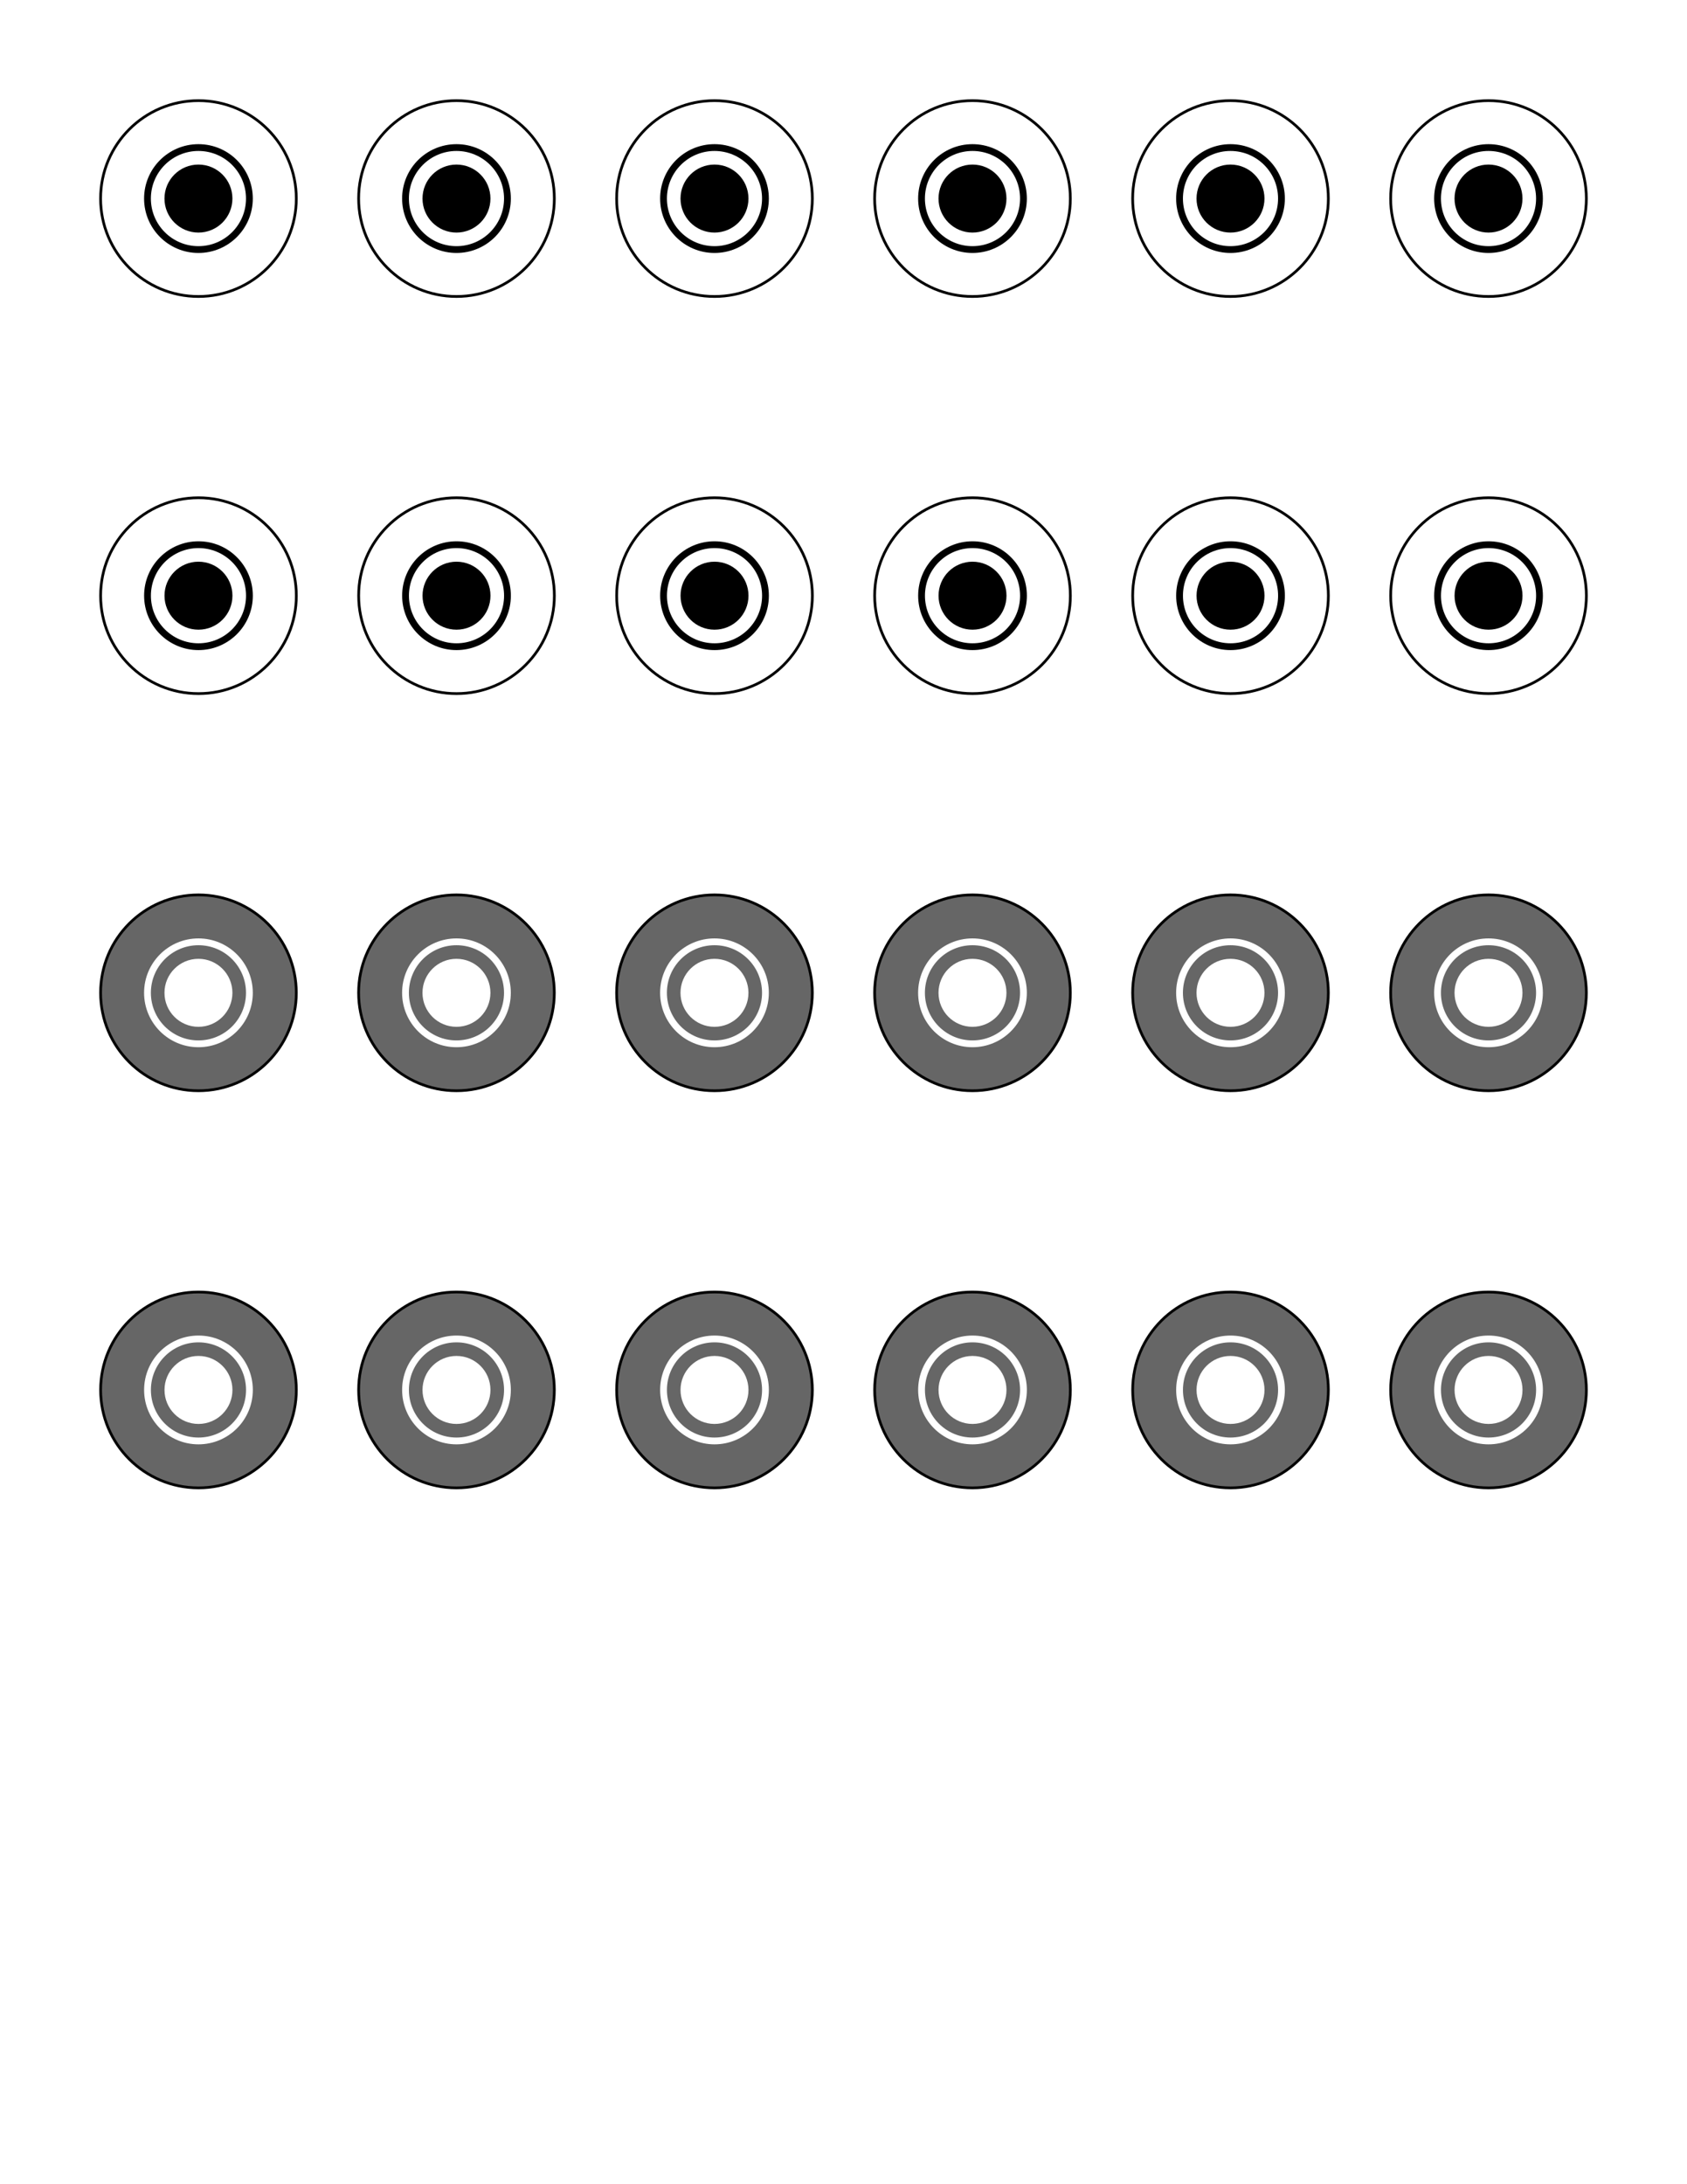 <?xml version="1.0" encoding="UTF-8" standalone="no"?>
<!-- Created with Inkscape (http://www.inkscape.org/) -->

<svg
   xmlns:osb="http://www.openswatchbook.org/uri/2009/osb"
   xmlns:dc="http://purl.org/dc/elements/1.1/"
   xmlns:cc="http://creativecommons.org/ns#"
   xmlns:rdf="http://www.w3.org/1999/02/22-rdf-syntax-ns#"
   xmlns:svg="http://www.w3.org/2000/svg"
   xmlns="http://www.w3.org/2000/svg"
   xmlns:xlink="http://www.w3.org/1999/xlink"
   xmlns:sodipodi="http://sodipodi.sourceforge.net/DTD/sodipodi-0.dtd"
   xmlns:inkscape="http://www.inkscape.org/namespaces/inkscape"
   width="8.5in"
   height="11in"
   id="svg4238"
   version="1.1"
   inkscape:version="0.92.1 r15371"
   sodipodi:docname="tokens-front-US_letter.svg"
   inkscape:export-filename="/home/john/Nextcloud/Game development/Game 2/Github files/tokens-front-US_letter.png"
   inkscape:export-xdpi="300"
   inkscape:export-ydpi="300">
  <rect width="100%" height="100%" fill="#333333" stroke="none"/>
  <defs
     id="defs4240">
    <linearGradient
       osb:paint="solid"
       id="linearGradient6779">
      <stop
         id="stop6781"
         offset="0"
         style="stop-color:#000000;stop-opacity:1;" />
    </linearGradient>
    <radialGradient
       inkscape:collect="always"
       xlink:href="#linearGradient3871"
       id="radialGradient3958"
       gradientUnits="userSpaceOnUse"
       gradientTransform="matrix(1.309,8.1584572e-8,-2.193777e-8,0.352,-15.407,234.568)"
       cx="58.356"
       cy="361.946"
       fx="58.356"
       fy="361.946"
       r="37.022" />
    <linearGradient
       inkscape:collect="always"
       xlink:href="#linearGradient3871"
       id="linearGradient3911"
       x1="52.254"
       y1="324.775"
       x2="94.002"
       y2="344.953"
       gradientUnits="userSpaceOnUse" />
    <linearGradient
       inkscape:collect="always"
       xlink:href="#linearGradient3871"
       id="linearGradient3909"
       x1="16.938"
       y1="333.747"
       x2="72.875"
       y2="340.712"
       gradientUnits="userSpaceOnUse" />
    <linearGradient
       id="linearGradient3871">
      <stop
         style="stop-color:#ffba02;stop-opacity:1;"
         offset="0"
         id="stop3873" />
      <stop
         id="stop3883"
         offset="0.673"
         style="stop-color:#cfab19;stop-opacity:1" />
      <stop
         id="stop3881"
         offset="0.841"
         style="stop-color:#c58022;stop-opacity:1;" />
      <stop
         id="stop3879"
         offset="0.905"
         style="stop-color:#a86a00;stop-opacity:1;" />
      <stop
         style="stop-color:#352100;stop-opacity:1;"
         offset="1"
         id="stop3875" />
    </linearGradient>
    <linearGradient
       id="linearGradient3942">
      <stop
         style="stop-color:#dcdcdc;stop-opacity:1;"
         offset="0"
         id="stop3944" />
      <stop
         id="stop14356"
         offset="0.5"
         style="stop-color:#e5e5e5;stop-opacity:0.678;" />
      <stop
         style="stop-color:#000000;stop-opacity:0.278;"
         offset="1"
         id="stop3946" />
    </linearGradient>
    <radialGradient
       r="37.022"
       fy="361.946"
       fx="58.356"
       cy="361.946"
       cx="58.356"
       gradientTransform="matrix(7.472,4.657554e-7,-1.2523979e-7,2.009,-346.256,-364.896)"
       gradientUnits="userSpaceOnUse"
       id="radialGradient3509-6"
       xlink:href="#linearGradient3871"
       inkscape:collect="always" />
    <radialGradient
       r="32.269"
       fy="343.463"
       fx="40.305"
       cy="343.463"
       cx="40.305"
       gradientTransform="matrix(6.698,2.113,-0.546,1.73,-112.732,-443.074)"
       gradientUnits="userSpaceOnUse"
       id="radialGradient3513-0"
       xlink:href="#linearGradient3942"
       inkscape:collect="always" />
    <radialGradient
       r="32.269"
       fy="380.162"
       fx="40.305"
       cy="380.162"
       cx="40.305"
       gradientTransform="matrix(3.866,-1.353,0.681,1.946,-444.937,-200.714)"
       gradientUnits="userSpaceOnUse"
       id="radialGradient3519-8"
       xlink:href="#linearGradient3942"
       inkscape:collect="always" />
    <radialGradient
       r="37.022"
       fy="361.946"
       fx="58.356"
       cy="361.946"
       cx="58.356"
       gradientTransform="matrix(7.472,4.657554e-7,-1.2523979e-7,2.009,-346.256,-364.896)"
       gradientUnits="userSpaceOnUse"
       id="radialGradient3531-3"
       xlink:href="#linearGradient3871"
       inkscape:collect="always" />
    <radialGradient
       r="32.269"
       fy="343.463"
       fx="40.305"
       cy="343.463"
       cx="40.305"
       gradientTransform="matrix(6.698,2.113,-0.546,1.73,-112.732,-443.074)"
       gradientUnits="userSpaceOnUse"
       id="radialGradient3535-6"
       xlink:href="#linearGradient3942"
       inkscape:collect="always" />
    <radialGradient
       r="32.269"
       fy="380.162"
       fx="40.305"
       cy="380.162"
       cx="40.305"
       gradientTransform="matrix(3.866,-1.353,0.681,1.946,-444.937,-200.714)"
       gradientUnits="userSpaceOnUse"
       id="radialGradient3541-4"
       xlink:href="#linearGradient3942"
       inkscape:collect="always" />
    <radialGradient
       inkscape:collect="always"
       xlink:href="#linearGradient3871"
       id="radialGradient14447"
       gradientUnits="userSpaceOnUse"
       gradientTransform="matrix(7.472,4.657554e-7,-1.2523979e-7,2.009,-346.256,-364.896)"
       cx="58.356"
       cy="361.946"
       fx="58.356"
       fy="361.946"
       r="37.022" />
    <radialGradient
       inkscape:collect="always"
       xlink:href="#linearGradient3942"
       id="radialGradient14418"
       gradientUnits="userSpaceOnUse"
       gradientTransform="matrix(6.698,2.113,-0.546,1.73,-112.732,-443.074)"
       cx="40.305"
       cy="343.463"
       fx="40.305"
       fy="343.463"
       r="32.269" />
    <radialGradient
       inkscape:collect="always"
       xlink:href="#linearGradient3942"
       id="radialGradient14410"
       gradientUnits="userSpaceOnUse"
       gradientTransform="matrix(3.866,-1.353,0.681,1.946,-444.937,-200.714)"
       cx="40.305"
       cy="380.162"
       fx="40.305"
       fy="380.162"
       r="32.269" />
    <radialGradient
       inkscape:collect="always"
       xlink:href="#linearGradient3871"
       id="radialGradient3958-6"
       gradientUnits="userSpaceOnUse"
       gradientTransform="matrix(1.309,8.1584572e-8,-2.193777e-8,0.352,-15.407,234.568)"
       cx="58.356"
       cy="361.946"
       fx="58.356"
       fy="361.946"
       r="37.022" />
    <radialGradient
       spreadMethod="pad"
       gradientUnits="userSpaceOnUse"
       r="49.5"
       fy="49.5"
       fx="49.5"
       cy="49.5"
       cx="49.5"
       id="radialGradient6801"
       xlink:href="#linearGradient3871"
       inkscape:collect="always" />
    <radialGradient
       r="49.5"
       fy="49.5"
       fx="49.5"
       cy="49.5"
       cx="49.5"
       spreadMethod="pad"
       gradientUnits="userSpaceOnUse"
       id="radialGradient7007"
       xlink:href="#linearGradient3871"
       inkscape:collect="always" />
    <radialGradient
       r="49.5"
       fy="49.5"
       fx="49.5"
       cy="49.5"
       cx="49.5"
       spreadMethod="pad"
       gradientUnits="userSpaceOnUse"
       id="radialGradient7007-9"
       xlink:href="#linearGradient3871"
       inkscape:collect="always" />
    <radialGradient
       r="37.022"
       fy="361.946"
       fx="58.356"
       cy="361.946"
       cx="58.356"
       gradientTransform="matrix(7.472,4.657554e-7,-1.2523979e-7,2.009,-346.256,-364.896)"
       gradientUnits="userSpaceOnUse"
       id="radialGradient7017-9"
       xlink:href="#linearGradient3871"
       inkscape:collect="always" />
    <radialGradient
       r="32.269"
       fy="343.463"
       fx="40.305"
       cy="343.463"
       cx="40.305"
       gradientTransform="matrix(6.698,2.113,-0.546,1.73,-112.732,-443.074)"
       gradientUnits="userSpaceOnUse"
       id="radialGradient7021-4"
       xlink:href="#linearGradient3942"
       inkscape:collect="always" />
    <radialGradient
       r="32.269"
       fy="380.162"
       fx="40.305"
       cy="380.162"
       cx="40.305"
       gradientTransform="matrix(3.866,-1.353,0.681,1.946,-444.937,-200.714)"
       gradientUnits="userSpaceOnUse"
       id="radialGradient7027-2"
       xlink:href="#linearGradient3942"
       inkscape:collect="always" />
    <radialGradient
       r="49.5"
       fy="49.5"
       fx="49.5"
       cy="49.5"
       cx="49.5"
       spreadMethod="pad"
       gradientUnits="userSpaceOnUse"
       id="radialGradient7443"
       xlink:href="#linearGradient3871"
       inkscape:collect="always" />
    <radialGradient
       r="37.022"
       fy="361.946"
       fx="58.356"
       cy="361.946"
       cx="58.356"
       gradientTransform="matrix(7.472,4.657554e-7,-1.2523979e-7,2.009,-346.256,-364.896)"
       gradientUnits="userSpaceOnUse"
       id="radialGradient7515"
       xlink:href="#linearGradient3871"
       inkscape:collect="always" />
    <radialGradient
       r="32.269"
       fy="343.463"
       fx="40.305"
       cy="343.463"
       cx="40.305"
       gradientTransform="matrix(6.698,2.113,-0.546,1.73,-112.732,-443.074)"
       gradientUnits="userSpaceOnUse"
       id="radialGradient7519"
       xlink:href="#linearGradient3942"
       inkscape:collect="always" />
    <radialGradient
       r="32.269"
       fy="380.162"
       fx="40.305"
       cy="380.162"
       cx="40.305"
       gradientTransform="matrix(3.866,-1.353,0.681,1.946,-444.937,-200.714)"
       gradientUnits="userSpaceOnUse"
       id="radialGradient7525"
       xlink:href="#linearGradient3942"
       inkscape:collect="always" />
    <radialGradient
       r="37.022"
       fy="361.946"
       fx="58.356"
       cy="361.946"
       cx="58.356"
       gradientTransform="matrix(7.472,4.657554e-7,-1.2523979e-7,2.009,-346.256,-364.896)"
       gradientUnits="userSpaceOnUse"
       id="radialGradient7537"
       xlink:href="#linearGradient3871"
       inkscape:collect="always" />
    <radialGradient
       r="32.269"
       fy="343.463"
       fx="40.305"
       cy="343.463"
       cx="40.305"
       gradientTransform="matrix(6.698,2.113,-0.546,1.73,-112.732,-443.074)"
       gradientUnits="userSpaceOnUse"
       id="radialGradient7541"
       xlink:href="#linearGradient3942"
       inkscape:collect="always" />
    <radialGradient
       r="32.269"
       fy="380.162"
       fx="40.305"
       cy="380.162"
       cx="40.305"
       gradientTransform="matrix(3.866,-1.353,0.681,1.946,-444.937,-200.714)"
       gradientUnits="userSpaceOnUse"
       id="radialGradient7547"
       xlink:href="#linearGradient3942"
       inkscape:collect="always" />
    <radialGradient
       r="49.5"
       fy="49.5"
       fx="49.5"
       cy="49.5"
       cx="49.5"
       spreadMethod="pad"
       gradientUnits="userSpaceOnUse"
       id="radialGradient7683"
       xlink:href="#linearGradient3871"
       inkscape:collect="always" />
    <rect
       height="738"
       width="738"
       id="SVGID_1_"
       x="0"
       y="0" />
    <rect
       height="738"
       width="738"
       id="SVGID_3_"
       x="0"
       y="0" />
    <rect
       height="738"
       width="738"
       id="SVGID_5_"
       x="0"
       y="0" />
  </defs>
  <sodipodi:namedview
     id="base"
     pagecolor="#ffffff"
     bordercolor="#666666"
     borderopacity="1.0"
     inkscape:pageopacity="0.0"
     inkscape:pageshadow="2"
     inkscape:zoom="0.25662879"
     inkscape:cx="-484.01481"
     inkscape:cy="752.30997"
     inkscape:document-units="px"
     inkscape:current-layer="layer1"
     showgrid="false"
     units="in"
     inkscape:window-width="1366"
     inkscape:window-height="703"
     inkscape:window-x="-3"
     inkscape:window-y="-4"
     inkscape:window-maximized="1" />
  <g
     inkscape:label="Layer 1"
     inkscape:groupmode="layer"
     id="layer1"
     transform="translate(0,3.64)">
    <rect
       style="opacity:1;fill:#ffffff;fill-opacity:1;stroke:none;stroke-width:1.527;stroke-miterlimit:4;stroke-dasharray:none;stroke-opacity:1"
       id="rect4644"
       width="816"
       height="1056"
       x="0"
       y="-3.64" />
    <g
       id="g4806"
       transform="matrix(1,0,0,1,47.987,44.36)">
      <ellipse
         ry="47.342"
         rx="47.33"
         cx="48"
         cy="48"
         id="circle237-6-2-2-2-31-0"
         style="fill:#ffffff;fill-opacity:1;stroke:#000000;stroke-width:1.315;stroke-opacity:1" />
      <ellipse
         ry="26.301"
         rx="26.294"
         style="fill:#000000;fill-opacity:1;stroke:none;stroke-width:0.598;stroke-miterlimit:4;stroke-dasharray:none;stroke-opacity:1"
         id="circle5-7-7-5-1-6-9-9-6"
         cy="48"
         cx="48" />
      <ellipse
         ry="23.013"
         rx="23.008"
         style="fill:#ffffff;fill-opacity:1;stroke:none;stroke-width:0.523;stroke-opacity:1"
         id="circle5-7-9-3-0-1-8-4-2"
         cy="48"
         cx="48" />
      <ellipse
         ry="16.438"
         rx="16.434"
         style="fill:#000000;fill-opacity:1;stroke:none;stroke-width:0.374;stroke-miterlimit:4;stroke-dasharray:none;stroke-opacity:1"
         id="circle5-7-7-5-5-9-8-9-7-6"
         cy="48"
         cx="48" />
    </g>
    <g
       id="g4806-1"
       transform="translate(172.797,44.36)">
      <ellipse
         ry="47.342"
         rx="47.33"
         cx="48"
         cy="48"
         id="circle237-6-2-2-2-31-0-8"
         style="fill:#ffffff;fill-opacity:1;stroke:#000000;stroke-width:1.315;stroke-opacity:1" />
      <ellipse
         ry="26.301"
         rx="26.294"
         style="fill:#000000;fill-opacity:1;stroke:none;stroke-width:0.598;stroke-miterlimit:4;stroke-dasharray:none;stroke-opacity:1"
         id="circle5-7-7-5-1-6-9-9-6-7"
         cy="48"
         cx="48" />
      <ellipse
         ry="23.013"
         rx="23.008"
         style="fill:#ffffff;fill-opacity:1;stroke:none;stroke-width:0.523;stroke-opacity:1"
         id="circle5-7-9-3-0-1-8-4-2-9"
         cy="48"
         cx="48" />
      <ellipse
         ry="16.438"
         rx="16.434"
         style="fill:#000000;fill-opacity:1;stroke:none;stroke-width:0.374;stroke-miterlimit:4;stroke-dasharray:none;stroke-opacity:1"
         id="circle5-7-7-5-5-9-8-9-7-6-2"
         cy="48"
         cx="48" />
    </g>
    <g
       id="g4806-0"
       transform="translate(297.595,44.36)">
      <ellipse
         ry="47.342"
         rx="47.33"
         cx="48"
         cy="48"
         id="circle237-6-2-2-2-31-0-2"
         style="fill:#ffffff;fill-opacity:1;stroke:#000000;stroke-width:1.315;stroke-opacity:1" />
      <ellipse
         ry="26.301"
         rx="26.294"
         style="fill:#000000;fill-opacity:1;stroke:none;stroke-width:0.598;stroke-miterlimit:4;stroke-dasharray:none;stroke-opacity:1"
         id="circle5-7-7-5-1-6-9-9-6-3"
         cy="48"
         cx="48" />
      <ellipse
         ry="23.013"
         rx="23.008"
         style="fill:#ffffff;fill-opacity:1;stroke:none;stroke-width:0.523;stroke-opacity:1"
         id="circle5-7-9-3-0-1-8-4-2-7"
         cy="48"
         cx="48" />
      <ellipse
         ry="16.438"
         rx="16.434"
         style="fill:#000000;fill-opacity:1;stroke:none;stroke-width:0.374;stroke-miterlimit:4;stroke-dasharray:none;stroke-opacity:1"
         id="circle5-7-7-5-5-9-8-9-7-6-5"
         cy="48"
         cx="48" />
    </g>
    <g
       id="g4806-9"
       transform="translate(422.392,44.36)">
      <ellipse
         ry="47.342"
         rx="47.33"
         cx="48"
         cy="48"
         id="circle237-6-2-2-2-31-0-22"
         style="fill:#ffffff;fill-opacity:1;stroke:#000000;stroke-width:1.315;stroke-opacity:1" />
      <ellipse
         ry="26.301"
         rx="26.294"
         style="fill:#000000;fill-opacity:1;stroke:none;stroke-width:0.598;stroke-miterlimit:4;stroke-dasharray:none;stroke-opacity:1"
         id="circle5-7-7-5-1-6-9-9-6-8"
         cy="48"
         cx="48" />
      <ellipse
         ry="23.013"
         rx="23.008"
         style="fill:#ffffff;fill-opacity:1;stroke:none;stroke-width:0.523;stroke-opacity:1"
         id="circle5-7-9-3-0-1-8-4-2-97"
         cy="48"
         cx="48" />
      <ellipse
         ry="16.438"
         rx="16.434"
         style="fill:#000000;fill-opacity:1;stroke:none;stroke-width:0.374;stroke-miterlimit:4;stroke-dasharray:none;stroke-opacity:1"
         id="circle5-7-7-5-5-9-8-9-7-6-3"
         cy="48"
         cx="48" />
    </g>
    <g
       id="g4806-6"
       transform="translate(547.19,44.36)">
      <ellipse
         ry="47.342"
         rx="47.33"
         cx="48"
         cy="48"
         id="circle237-6-2-2-2-31-0-1"
         style="fill:#ffffff;fill-opacity:1;stroke:#000000;stroke-width:1.315;stroke-opacity:1" />
      <ellipse
         ry="26.301"
         rx="26.294"
         style="fill:#000000;fill-opacity:1;stroke:none;stroke-width:0.598;stroke-miterlimit:4;stroke-dasharray:none;stroke-opacity:1"
         id="circle5-7-7-5-1-6-9-9-6-2"
         cy="48"
         cx="48" />
      <ellipse
         ry="23.013"
         rx="23.008"
         style="fill:#ffffff;fill-opacity:1;stroke:none;stroke-width:0.523;stroke-opacity:1"
         id="circle5-7-9-3-0-1-8-4-2-93"
         cy="48"
         cx="48" />
      <ellipse
         ry="16.438"
         rx="16.434"
         style="fill:#000000;fill-opacity:1;stroke:none;stroke-width:0.374;stroke-miterlimit:4;stroke-dasharray:none;stroke-opacity:1"
         id="circle5-7-7-5-5-9-8-9-7-6-1"
         cy="48"
         cx="48" />
    </g>
    <g
       id="g4806-94"
       transform="translate(671.987,44.36)">
      <ellipse
         ry="47.342"
         rx="47.33"
         cx="48"
         cy="48"
         id="circle237-6-2-2-2-31-0-7"
         style="fill:#ffffff;fill-opacity:1;stroke:#000000;stroke-width:1.315;stroke-opacity:1" />
      <ellipse
         ry="26.301"
         rx="26.294"
         style="fill:#000000;fill-opacity:1;stroke:none;stroke-width:0.598;stroke-miterlimit:4;stroke-dasharray:none;stroke-opacity:1"
         id="circle5-7-7-5-1-6-9-9-6-84"
         cy="48"
         cx="48" />
      <ellipse
         ry="23.013"
         rx="23.008"
         style="fill:#ffffff;fill-opacity:1;stroke:none;stroke-width:0.523;stroke-opacity:1"
         id="circle5-7-9-3-0-1-8-4-2-5"
         cy="48"
         cx="48" />
      <ellipse
         ry="16.438"
         rx="16.434"
         style="fill:#000000;fill-opacity:1;stroke:none;stroke-width:0.374;stroke-miterlimit:4;stroke-dasharray:none;stroke-opacity:1"
         id="circle5-7-7-5-5-9-8-9-7-6-0"
         cy="48"
         cx="48" />
    </g>
    <g
       id="g4806-61"
       transform="matrix(1,0,0,1,48,236.36)">
      <ellipse
         ry="47.342"
         rx="47.33"
         cx="48"
         cy="48"
         id="circle237-6-2-2-2-31-0-0"
         style="fill:#ffffff;fill-opacity:1;stroke:#000000;stroke-width:1.315;stroke-opacity:1" />
      <ellipse
         ry="26.301"
         rx="26.294"
         style="fill:#000000;fill-opacity:1;stroke:none;stroke-width:0.598;stroke-miterlimit:4;stroke-dasharray:none;stroke-opacity:1"
         id="circle5-7-7-5-1-6-9-9-6-6"
         cy="48"
         cx="48" />
      <ellipse
         ry="23.013"
         rx="23.008"
         style="fill:#ffffff;fill-opacity:1;stroke:none;stroke-width:0.523;stroke-opacity:1"
         id="circle5-7-9-3-0-1-8-4-2-3"
         cy="48"
         cx="48" />
      <ellipse
         ry="16.438"
         rx="16.434"
         style="fill:#000000;fill-opacity:1;stroke:none;stroke-width:0.374;stroke-miterlimit:4;stroke-dasharray:none;stroke-opacity:1"
         id="circle5-7-7-5-5-9-8-9-7-6-20"
         cy="48"
         cx="48" />
    </g>
    <g
       id="g4806-1-6"
       transform="translate(172.81,236.36)">
      <ellipse
         ry="47.342"
         rx="47.33"
         cx="48"
         cy="48"
         id="circle237-6-2-2-2-31-0-8-1"
         style="fill:#ffffff;fill-opacity:1;stroke:#000000;stroke-width:1.315;stroke-opacity:1" />
      <ellipse
         ry="26.301"
         rx="26.294"
         style="fill:#000000;fill-opacity:1;stroke:none;stroke-width:0.598;stroke-miterlimit:4;stroke-dasharray:none;stroke-opacity:1"
         id="circle5-7-7-5-1-6-9-9-6-7-5"
         cy="48"
         cx="48" />
      <ellipse
         ry="23.013"
         rx="23.008"
         style="fill:#ffffff;fill-opacity:1;stroke:none;stroke-width:0.523;stroke-opacity:1"
         id="circle5-7-9-3-0-1-8-4-2-9-5"
         cy="48"
         cx="48" />
      <ellipse
         ry="16.438"
         rx="16.434"
         style="fill:#000000;fill-opacity:1;stroke:none;stroke-width:0.374;stroke-miterlimit:4;stroke-dasharray:none;stroke-opacity:1"
         id="circle5-7-7-5-5-9-8-9-7-6-2-4"
         cy="48"
         cx="48" />
    </g>
    <g
       id="g4806-0-7"
       transform="translate(297.608,236.36)">
      <ellipse
         ry="47.342"
         rx="47.33"
         cx="48"
         cy="48"
         id="circle237-6-2-2-2-31-0-2-6"
         style="fill:#ffffff;fill-opacity:1;stroke:#000000;stroke-width:1.315;stroke-opacity:1" />
      <ellipse
         ry="26.301"
         rx="26.294"
         style="fill:#000000;fill-opacity:1;stroke:none;stroke-width:0.598;stroke-miterlimit:4;stroke-dasharray:none;stroke-opacity:1"
         id="circle5-7-7-5-1-6-9-9-6-3-5"
         cy="48"
         cx="48" />
      <ellipse
         ry="23.013"
         rx="23.008"
         style="fill:#ffffff;fill-opacity:1;stroke:none;stroke-width:0.523;stroke-opacity:1"
         id="circle5-7-9-3-0-1-8-4-2-7-6"
         cy="48"
         cx="48" />
      <ellipse
         ry="16.438"
         rx="16.434"
         style="fill:#000000;fill-opacity:1;stroke:none;stroke-width:0.374;stroke-miterlimit:4;stroke-dasharray:none;stroke-opacity:1"
         id="circle5-7-7-5-5-9-8-9-7-6-5-9"
         cy="48"
         cx="48" />
    </g>
    <g
       id="g4806-9-3"
       transform="translate(422.405,236.36)">
      <ellipse
         ry="47.342"
         rx="47.33"
         cx="48"
         cy="48"
         id="circle237-6-2-2-2-31-0-22-7"
         style="fill:#ffffff;fill-opacity:1;stroke:#000000;stroke-width:1.315;stroke-opacity:1" />
      <ellipse
         ry="26.301"
         rx="26.294"
         style="fill:#000000;fill-opacity:1;stroke:none;stroke-width:0.598;stroke-miterlimit:4;stroke-dasharray:none;stroke-opacity:1"
         id="circle5-7-7-5-1-6-9-9-6-8-4"
         cy="48"
         cx="48" />
      <ellipse
         ry="23.013"
         rx="23.008"
         style="fill:#ffffff;fill-opacity:1;stroke:none;stroke-width:0.523;stroke-opacity:1"
         id="circle5-7-9-3-0-1-8-4-2-97-5"
         cy="48"
         cx="48" />
      <ellipse
         ry="16.438"
         rx="16.434"
         style="fill:#000000;fill-opacity:1;stroke:none;stroke-width:0.374;stroke-miterlimit:4;stroke-dasharray:none;stroke-opacity:1"
         id="circle5-7-7-5-5-9-8-9-7-6-3-2"
         cy="48"
         cx="48" />
    </g>
    <g
       id="g4806-6-5"
       transform="translate(547.203,236.36)">
      <ellipse
         ry="47.342"
         rx="47.33"
         cx="48"
         cy="48"
         id="circle237-6-2-2-2-31-0-1-4"
         style="fill:#ffffff;fill-opacity:1;stroke:#000000;stroke-width:1.315;stroke-opacity:1" />
      <ellipse
         ry="26.301"
         rx="26.294"
         style="fill:#000000;fill-opacity:1;stroke:none;stroke-width:0.598;stroke-miterlimit:4;stroke-dasharray:none;stroke-opacity:1"
         id="circle5-7-7-5-1-6-9-9-6-2-7"
         cy="48"
         cx="48" />
      <ellipse
         ry="23.013"
         rx="23.008"
         style="fill:#ffffff;fill-opacity:1;stroke:none;stroke-width:0.523;stroke-opacity:1"
         id="circle5-7-9-3-0-1-8-4-2-93-4"
         cy="48"
         cx="48" />
      <ellipse
         ry="16.438"
         rx="16.434"
         style="fill:#000000;fill-opacity:1;stroke:none;stroke-width:0.374;stroke-miterlimit:4;stroke-dasharray:none;stroke-opacity:1"
         id="circle5-7-7-5-5-9-8-9-7-6-1-4"
         cy="48"
         cx="48" />
    </g>
    <g
       id="g4806-94-3"
       transform="translate(672,236.36)">
      <ellipse
         ry="47.342"
         rx="47.33"
         cx="48"
         cy="48"
         id="circle237-6-2-2-2-31-0-7-0"
         style="fill:#ffffff;fill-opacity:1;stroke:#000000;stroke-width:1.315;stroke-opacity:1" />
      <ellipse
         ry="26.301"
         rx="26.294"
         style="fill:#000000;fill-opacity:1;stroke:none;stroke-width:0.598;stroke-miterlimit:4;stroke-dasharray:none;stroke-opacity:1"
         id="circle5-7-7-5-1-6-9-9-6-84-7"
         cy="48"
         cx="48" />
      <ellipse
         ry="23.013"
         rx="23.008"
         style="fill:#ffffff;fill-opacity:1;stroke:none;stroke-width:0.523;stroke-opacity:1"
         id="circle5-7-9-3-0-1-8-4-2-5-8"
         cy="48"
         cx="48" />
      <ellipse
         ry="16.438"
         rx="16.434"
         style="fill:#000000;fill-opacity:1;stroke:none;stroke-width:0.374;stroke-miterlimit:4;stroke-dasharray:none;stroke-opacity:1"
         id="circle5-7-7-5-5-9-8-9-7-6-0-6"
         cy="48"
         cx="48" />
    </g>
    <g
       id="g4665"
       transform="translate(47.987,428.36)">
      <ellipse
         ry="47.342"
         rx="47.33"
         cx="48"
         cy="48"
         id="circle237-6-2-2-2-31"
         style="fill:#666666;fill-opacity:1;stroke:#000000;stroke-width:1.315;stroke-opacity:1" />
      <ellipse
         ry="26.301"
         rx="26.294"
         style="fill:#ffffff;fill-opacity:1;stroke:none;stroke-width:0.598;stroke-miterlimit:4;stroke-dasharray:none;stroke-opacity:1"
         id="circle5-7-7-5-1-6-9-9"
         cy="48"
         cx="48" />
      <ellipse
         ry="23.013"
         rx="23.008"
         style="fill:#666666;fill-opacity:1;stroke:none;stroke-width:0.523;stroke-opacity:1"
         id="circle5-7-9-3-0-1-8-4"
         cy="48"
         cx="48" />
      <ellipse
         ry="16.438"
         rx="16.434"
         style="fill:#ffffff;fill-opacity:1;stroke:none;stroke-width:0.374;stroke-miterlimit:4;stroke-dasharray:none;stroke-opacity:1"
         id="circle5-7-7-5-5-9-8-9-7"
         cy="48"
         cx="48" />
    </g>
    <g
       id="g4665-8"
       transform="translate(172.787,428.36)">
      <ellipse
         ry="47.342"
         rx="47.33"
         cx="48"
         cy="48"
         id="circle237-6-2-2-2-31-8"
         style="fill:#666666;fill-opacity:1;stroke:#000000;stroke-width:1.315;stroke-opacity:1" />
      <ellipse
         ry="26.301"
         rx="26.294"
         style="fill:#ffffff;fill-opacity:1;stroke:none;stroke-width:0.598;stroke-miterlimit:4;stroke-dasharray:none;stroke-opacity:1"
         id="circle5-7-7-5-1-6-9-9-4"
         cy="48"
         cx="48" />
      <ellipse
         ry="23.013"
         rx="23.008"
         style="fill:#666666;fill-opacity:1;stroke:none;stroke-width:0.523;stroke-opacity:1"
         id="circle5-7-9-3-0-1-8-4-3"
         cy="48"
         cx="48" />
      <ellipse
         ry="16.438"
         rx="16.434"
         style="fill:#ffffff;fill-opacity:1;stroke:none;stroke-width:0.374;stroke-miterlimit:4;stroke-dasharray:none;stroke-opacity:1"
         id="circle5-7-7-5-5-9-8-9-7-1"
         cy="48"
         cx="48" />
    </g>
    <g
       id="g4665-4"
       transform="translate(297.587,428.36)">
      <ellipse
         ry="47.342"
         rx="47.33"
         cx="48"
         cy="48"
         id="circle237-6-2-2-2-31-9"
         style="fill:#666666;fill-opacity:1;stroke:#000000;stroke-width:1.315;stroke-opacity:1" />
      <ellipse
         ry="26.301"
         rx="26.294"
         style="fill:#ffffff;fill-opacity:1;stroke:none;stroke-width:0.598;stroke-miterlimit:4;stroke-dasharray:none;stroke-opacity:1"
         id="circle5-7-7-5-1-6-9-9-2"
         cy="48"
         cx="48" />
      <ellipse
         ry="23.013"
         rx="23.008"
         style="fill:#666666;fill-opacity:1;stroke:none;stroke-width:0.523;stroke-opacity:1"
         id="circle5-7-9-3-0-1-8-4-0"
         cy="48"
         cx="48" />
      <ellipse
         ry="16.438"
         rx="16.434"
         style="fill:#ffffff;fill-opacity:1;stroke:none;stroke-width:0.374;stroke-miterlimit:4;stroke-dasharray:none;stroke-opacity:1"
         id="circle5-7-7-5-5-9-8-9-7-68"
         cy="48"
         cx="48" />
    </g>
    <g
       id="g4665-9"
       transform="translate(422.387,428.36)">
      <ellipse
         ry="47.342"
         rx="47.33"
         cx="48"
         cy="48"
         id="circle237-6-2-2-2-31-2"
         style="fill:#666666;fill-opacity:1;stroke:#000000;stroke-width:1.315;stroke-opacity:1" />
      <ellipse
         ry="26.301"
         rx="26.294"
         style="fill:#ffffff;fill-opacity:1;stroke:none;stroke-width:0.598;stroke-miterlimit:4;stroke-dasharray:none;stroke-opacity:1"
         id="circle5-7-7-5-1-6-9-9-66"
         cy="48"
         cx="48" />
      <ellipse
         ry="23.013"
         rx="23.008"
         style="fill:#666666;fill-opacity:1;stroke:none;stroke-width:0.523;stroke-opacity:1"
         id="circle5-7-9-3-0-1-8-4-4"
         cy="48"
         cx="48" />
      <ellipse
         ry="16.438"
         rx="16.434"
         style="fill:#ffffff;fill-opacity:1;stroke:none;stroke-width:0.374;stroke-miterlimit:4;stroke-dasharray:none;stroke-opacity:1"
         id="circle5-7-7-5-5-9-8-9-7-9"
         cy="48"
         cx="48" />
    </g>
    <g
       id="g4665-5"
       transform="translate(547.187,428.36)">
      <ellipse
         ry="47.342"
         rx="47.33"
         cx="48"
         cy="48"
         id="circle237-6-2-2-2-31-04"
         style="fill:#666666;fill-opacity:1;stroke:#000000;stroke-width:1.315;stroke-opacity:1" />
      <ellipse
         ry="26.301"
         rx="26.294"
         style="fill:#ffffff;fill-opacity:1;stroke:none;stroke-width:0.598;stroke-miterlimit:4;stroke-dasharray:none;stroke-opacity:1"
         id="circle5-7-7-5-1-6-9-9-8"
         cy="48"
         cx="48" />
      <ellipse
         ry="23.013"
         rx="23.008"
         style="fill:#666666;fill-opacity:1;stroke:none;stroke-width:0.523;stroke-opacity:1"
         id="circle5-7-9-3-0-1-8-4-7"
         cy="48"
         cx="48" />
      <ellipse
         ry="16.438"
         rx="16.434"
         style="fill:#ffffff;fill-opacity:1;stroke:none;stroke-width:0.374;stroke-miterlimit:4;stroke-dasharray:none;stroke-opacity:1"
         id="circle5-7-7-5-5-9-8-9-7-17"
         cy="48"
         cx="48" />
    </g>
    <g
       id="g4665-2"
       transform="translate(671.987,428.36)">
      <ellipse
         ry="47.342"
         rx="47.33"
         cx="48"
         cy="48"
         id="circle237-6-2-2-2-31-7"
         style="fill:#666666;fill-opacity:1;stroke:#000000;stroke-width:1.315;stroke-opacity:1" />
      <ellipse
         ry="26.301"
         rx="26.294"
         style="fill:#ffffff;fill-opacity:1;stroke:none;stroke-width:0.598;stroke-miterlimit:4;stroke-dasharray:none;stroke-opacity:1"
         id="circle5-7-7-5-1-6-9-9-22"
         cy="48"
         cx="48" />
      <ellipse
         ry="23.013"
         rx="23.008"
         style="fill:#666666;fill-opacity:1;stroke:none;stroke-width:0.523;stroke-opacity:1"
         id="circle5-7-9-3-0-1-8-4-6"
         cy="48"
         cx="48" />
      <ellipse
         ry="16.438"
         rx="16.434"
         style="fill:#ffffff;fill-opacity:1;stroke:none;stroke-width:0.374;stroke-miterlimit:4;stroke-dasharray:none;stroke-opacity:1"
         id="circle5-7-7-5-5-9-8-9-7-10"
         cy="48"
         cx="48" />
    </g>
    <g
       id="g4665-1"
       transform="translate(48,620.36)">
      <ellipse
         ry="47.342"
         rx="47.33"
         cx="48"
         cy="48"
         id="circle237-6-2-2-2-31-5"
         style="fill:#666666;fill-opacity:1;stroke:#000000;stroke-width:1.315;stroke-opacity:1" />
      <ellipse
         ry="26.301"
         rx="26.294"
         style="fill:#ffffff;fill-opacity:1;stroke:none;stroke-width:0.598;stroke-miterlimit:4;stroke-dasharray:none;stroke-opacity:1"
         id="circle5-7-7-5-1-6-9-9-9"
         cy="48"
         cx="48" />
      <ellipse
         ry="23.013"
         rx="23.008"
         style="fill:#666666;fill-opacity:1;stroke:none;stroke-width:0.523;stroke-opacity:1"
         id="circle5-7-9-3-0-1-8-4-49"
         cy="48"
         cx="48" />
      <ellipse
         ry="16.438"
         rx="16.434"
         style="fill:#ffffff;fill-opacity:1;stroke:none;stroke-width:0.374;stroke-miterlimit:4;stroke-dasharray:none;stroke-opacity:1"
         id="circle5-7-7-5-5-9-8-9-7-0"
         cy="48"
         cx="48" />
    </g>
    <g
       id="g4665-8-9"
       transform="translate(172.8,620.36)">
      <ellipse
         ry="47.342"
         rx="47.33"
         cx="48"
         cy="48"
         id="circle237-6-2-2-2-31-8-1"
         style="fill:#666666;fill-opacity:1;stroke:#000000;stroke-width:1.315;stroke-opacity:1" />
      <ellipse
         ry="26.301"
         rx="26.294"
         style="fill:#ffffff;fill-opacity:1;stroke:none;stroke-width:0.598;stroke-miterlimit:4;stroke-dasharray:none;stroke-opacity:1"
         id="circle5-7-7-5-1-6-9-9-4-7"
         cy="48"
         cx="48" />
      <ellipse
         ry="23.013"
         rx="23.008"
         style="fill:#666666;fill-opacity:1;stroke:none;stroke-width:0.523;stroke-opacity:1"
         id="circle5-7-9-3-0-1-8-4-3-7"
         cy="48"
         cx="48" />
      <ellipse
         ry="16.438"
         rx="16.434"
         style="fill:#ffffff;fill-opacity:1;stroke:none;stroke-width:0.374;stroke-miterlimit:4;stroke-dasharray:none;stroke-opacity:1"
         id="circle5-7-7-5-5-9-8-9-7-1-1"
         cy="48"
         cx="48" />
    </g>
    <g
       id="g4665-4-1"
       transform="translate(297.6,620.36)">
      <ellipse
         ry="47.342"
         rx="47.33"
         cx="48"
         cy="48"
         id="circle237-6-2-2-2-31-9-5"
         style="fill:#666666;fill-opacity:1;stroke:#000000;stroke-width:1.315;stroke-opacity:1" />
      <ellipse
         ry="26.301"
         rx="26.294"
         style="fill:#ffffff;fill-opacity:1;stroke:none;stroke-width:0.598;stroke-miterlimit:4;stroke-dasharray:none;stroke-opacity:1"
         id="circle5-7-7-5-1-6-9-9-2-9"
         cy="48"
         cx="48" />
      <ellipse
         ry="23.013"
         rx="23.008"
         style="fill:#666666;fill-opacity:1;stroke:none;stroke-width:0.523;stroke-opacity:1"
         id="circle5-7-9-3-0-1-8-4-0-7"
         cy="48"
         cx="48" />
      <ellipse
         ry="16.438"
         rx="16.434"
         style="fill:#ffffff;fill-opacity:1;stroke:none;stroke-width:0.374;stroke-miterlimit:4;stroke-dasharray:none;stroke-opacity:1"
         id="circle5-7-7-5-5-9-8-9-7-68-7"
         cy="48"
         cx="48" />
    </g>
    <g
       id="g4665-9-6"
       transform="translate(422.4,620.36)">
      <ellipse
         ry="47.342"
         rx="47.33"
         cx="48"
         cy="48"
         id="circle237-6-2-2-2-31-2-7"
         style="fill:#666666;fill-opacity:1;stroke:#000000;stroke-width:1.315;stroke-opacity:1" />
      <ellipse
         ry="26.301"
         rx="26.294"
         style="fill:#ffffff;fill-opacity:1;stroke:none;stroke-width:0.598;stroke-miterlimit:4;stroke-dasharray:none;stroke-opacity:1"
         id="circle5-7-7-5-1-6-9-9-66-3"
         cy="48"
         cx="48" />
      <ellipse
         ry="23.013"
         rx="23.008"
         style="fill:#666666;fill-opacity:1;stroke:none;stroke-width:0.523;stroke-opacity:1"
         id="circle5-7-9-3-0-1-8-4-4-6"
         cy="48"
         cx="48" />
      <ellipse
         ry="16.438"
         rx="16.434"
         style="fill:#ffffff;fill-opacity:1;stroke:none;stroke-width:0.374;stroke-miterlimit:4;stroke-dasharray:none;stroke-opacity:1"
         id="circle5-7-7-5-5-9-8-9-7-9-5"
         cy="48"
         cx="48" />
    </g>
    <g
       id="g4665-5-6"
       transform="translate(547.2,620.36)">
      <ellipse
         ry="47.342"
         rx="47.33"
         cx="48"
         cy="48"
         id="circle237-6-2-2-2-31-04-3"
         style="fill:#666666;fill-opacity:1;stroke:#000000;stroke-width:1.315;stroke-opacity:1" />
      <ellipse
         ry="26.301"
         rx="26.294"
         style="fill:#ffffff;fill-opacity:1;stroke:none;stroke-width:0.598;stroke-miterlimit:4;stroke-dasharray:none;stroke-opacity:1"
         id="circle5-7-7-5-1-6-9-9-8-9"
         cy="48"
         cx="48" />
      <ellipse
         ry="23.013"
         rx="23.008"
         style="fill:#666666;fill-opacity:1;stroke:none;stroke-width:0.523;stroke-opacity:1"
         id="circle5-7-9-3-0-1-8-4-7-4"
         cy="48"
         cx="48" />
      <ellipse
         ry="16.438"
         rx="16.434"
         style="fill:#ffffff;fill-opacity:1;stroke:none;stroke-width:0.374;stroke-miterlimit:4;stroke-dasharray:none;stroke-opacity:1"
         id="circle5-7-7-5-5-9-8-9-7-17-8"
         cy="48"
         cx="48" />
    </g>
    <g
       id="g4665-2-1"
       transform="translate(672,620.36)">
      <ellipse
         ry="47.342"
         rx="47.33"
         cx="48"
         cy="48"
         id="circle237-6-2-2-2-31-7-2"
         style="fill:#666666;fill-opacity:1;stroke:#000000;stroke-width:1.315;stroke-opacity:1" />
      <ellipse
         ry="26.301"
         rx="26.294"
         style="fill:#ffffff;fill-opacity:1;stroke:none;stroke-width:0.598;stroke-miterlimit:4;stroke-dasharray:none;stroke-opacity:1"
         id="circle5-7-7-5-1-6-9-9-22-9"
         cy="48"
         cx="48" />
      <ellipse
         ry="23.013"
         rx="23.008"
         style="fill:#666666;fill-opacity:1;stroke:none;stroke-width:0.523;stroke-opacity:1"
         id="circle5-7-9-3-0-1-8-4-6-3"
         cy="48"
         cx="48" />
      <ellipse
         ry="16.438"
         rx="16.434"
         style="fill:#ffffff;fill-opacity:1;stroke:none;stroke-width:0.374;stroke-miterlimit:4;stroke-dasharray:none;stroke-opacity:1"
         id="circle5-7-7-5-5-9-8-9-7-10-9"
         cy="48"
         cx="48" />
    </g>
  </g>
</svg>
